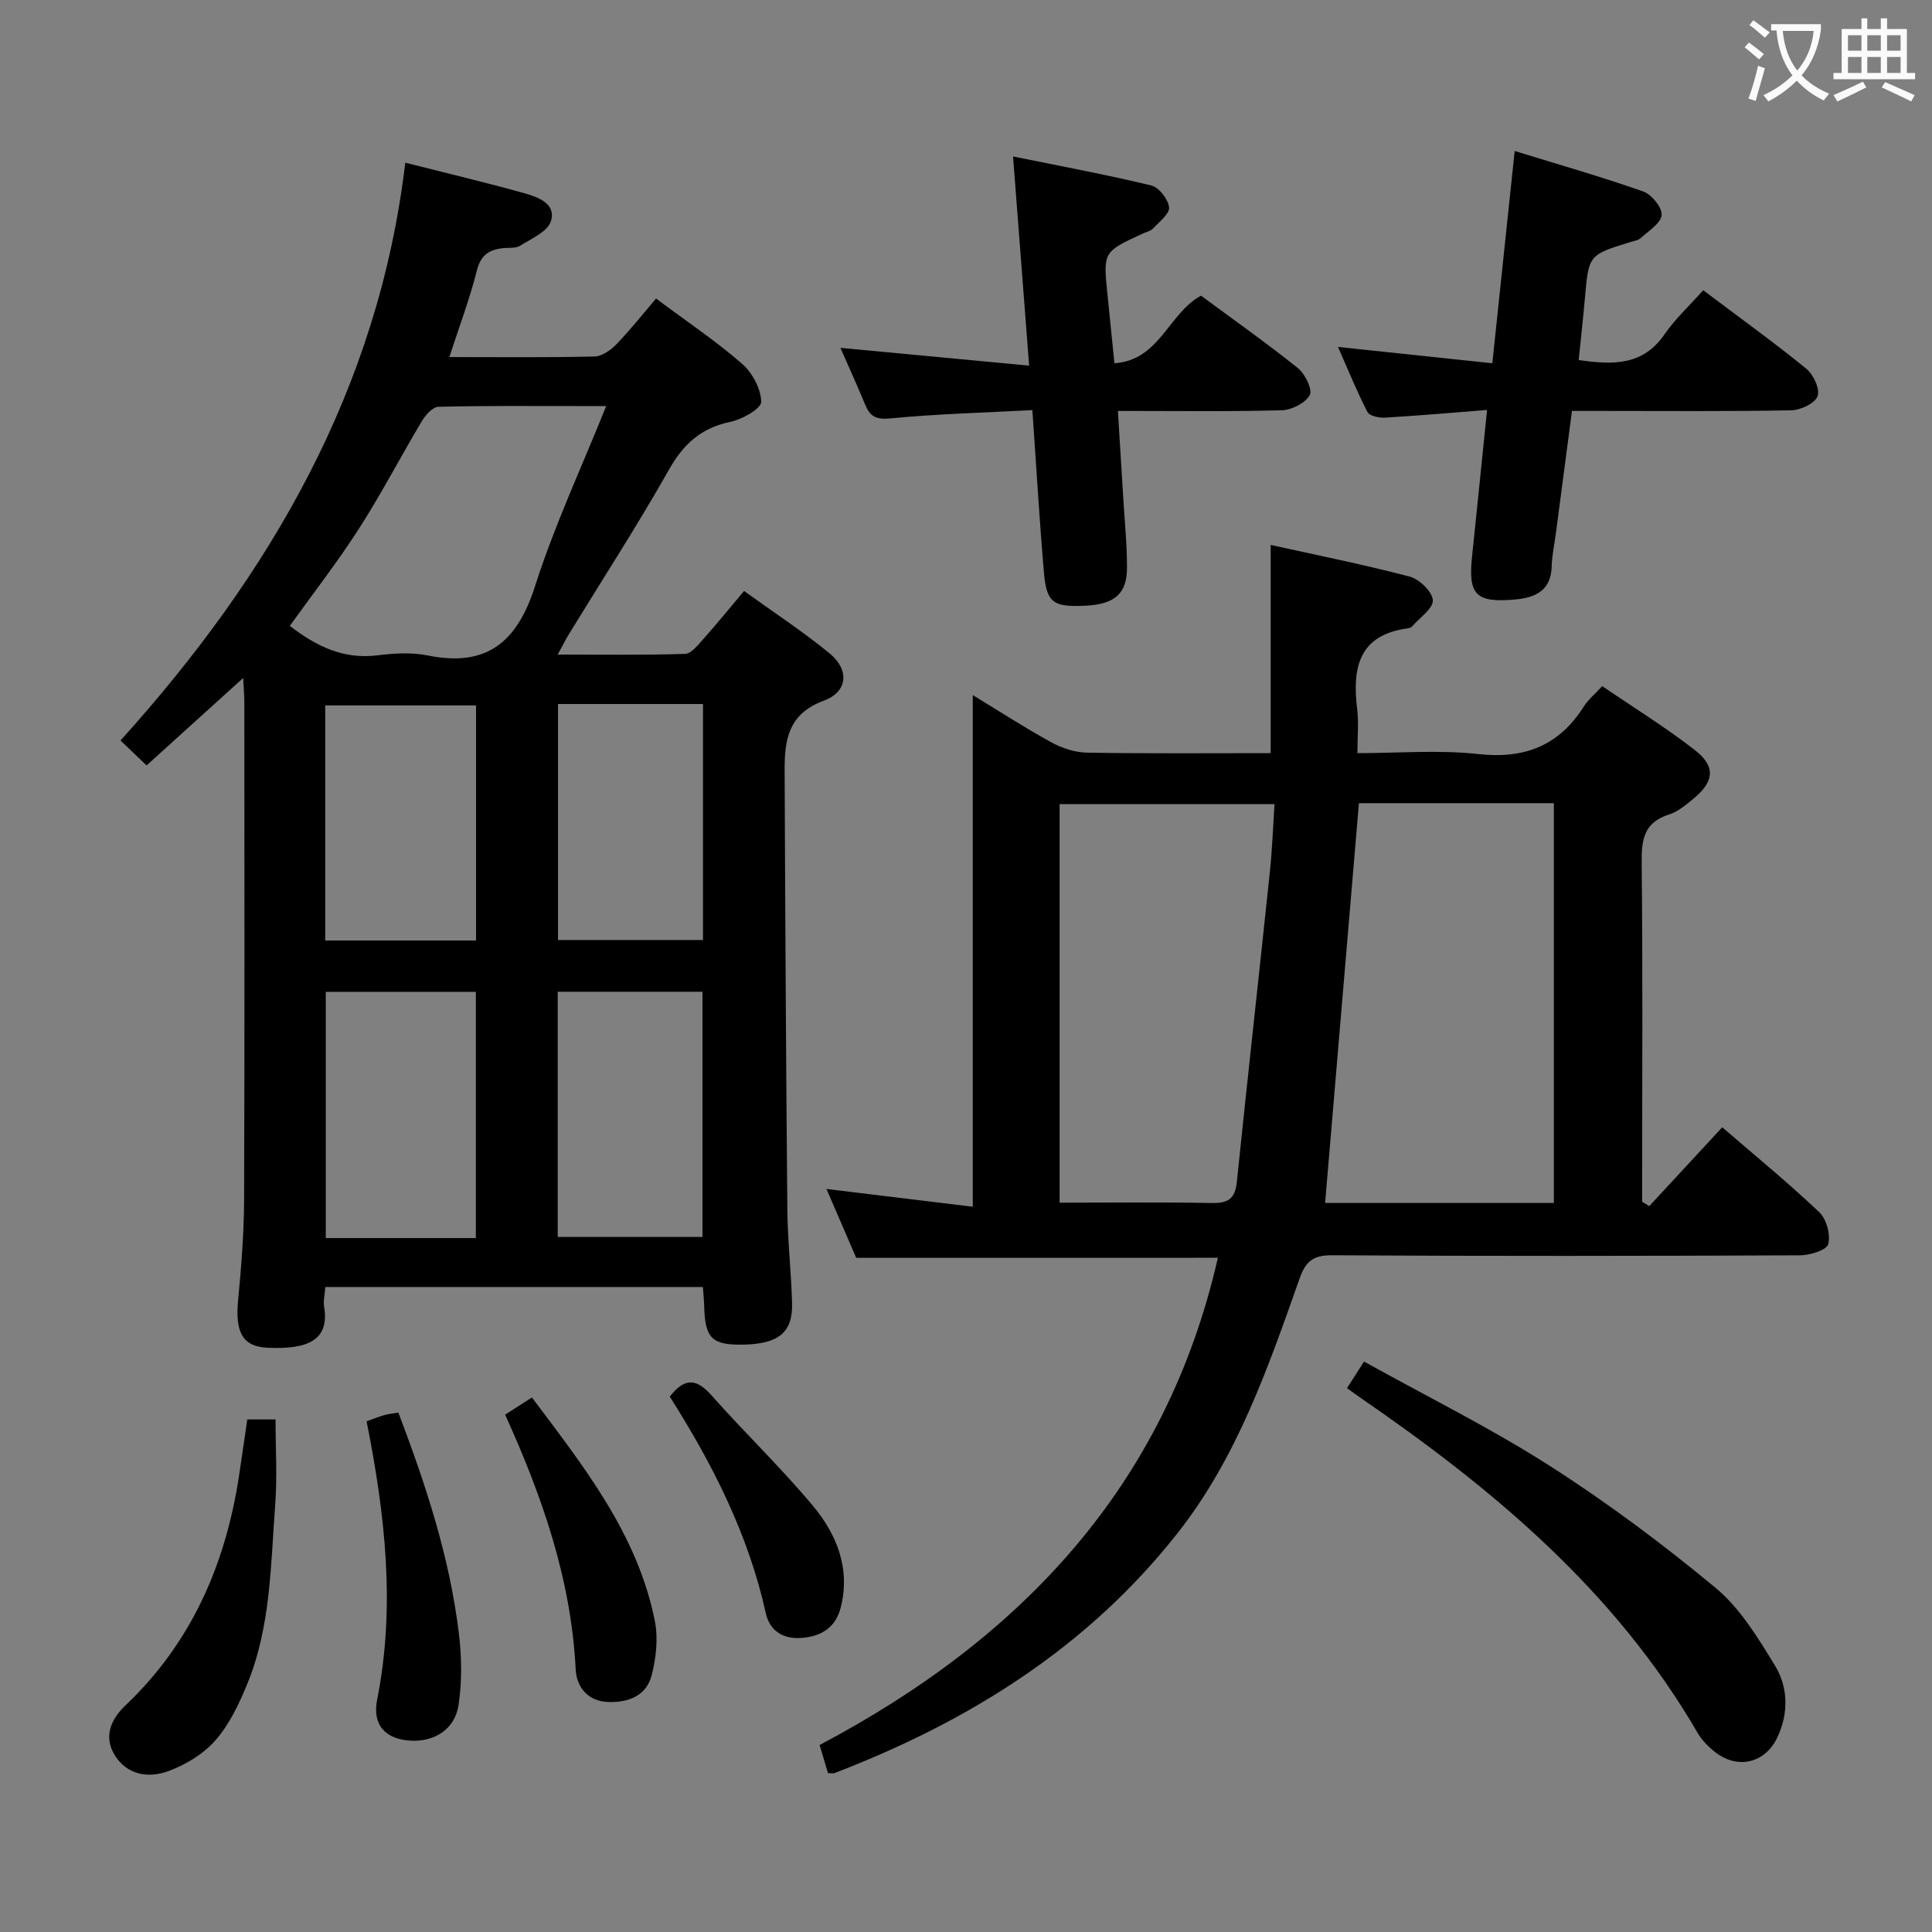 <svg enable-background="new 0 0 400 400" viewBox="0 0 400 400" xmlns="http://www.w3.org/2000/svg"><rect x="0" y="0" width="400" height="400" fill="#808080" stroke="none"/><g fill="#010000"><path d="m145.52 266.46c-26.38 0-52.15 0-78.17 0-.11 1.55-.45 2.88-.24 4.13 1.1 6.73-3.15 8.87-11.79 8.44-5.1-.25-6.65-3.24-6.03-9.73.66-6.95 1.22-13.93 1.25-20.9.12-34.32.06-68.65.05-102.97 0-1.3-.12-2.6-.24-5.06-6.97 6.31-13.26 12-20 18.1-1.76-1.68-3.38-3.23-5.4-5.16 30.92-34.26 53.38-72.65 58.96-119.63 8.7 2.21 16.74 4.11 24.69 6.34 2.82.79 6.62 2.17 5.45 5.8-.7 2.17-4.05 3.59-6.39 5.07-.89.56-2.27.36-3.43.48-2.88.29-4.67 1.36-5.49 4.6-1.49 5.91-3.66 11.65-5.71 17.96 10.44 0 20.26.11 30.07-.12 1.54-.04 3.35-1.32 4.52-2.53 2.87-2.98 5.45-6.24 8.21-9.47 6.78 5.06 12.6 8.95 17.82 13.52 2.12 1.86 3.9 5.18 3.95 7.87.02 1.39-3.92 3.62-6.36 4.13-6.01 1.26-9.69 4.52-12.71 9.86-6.54 11.57-13.79 22.75-20.74 34.1-.68 1.11-1.25 2.28-2.32 4.23 9.21 0 17.8.13 26.37-.14 1.28-.04 2.64-1.81 3.71-3 2.76-3.09 5.38-6.32 8.5-10.02 5.96 4.3 12.06 8.29 17.67 12.88 4.18 3.42 3.86 7.98-1.19 9.84-7.37 2.72-8.1 8.18-8.08 14.38.12 30.31.29 60.62.56 90.92.06 6.48.8 12.95.98 19.42.17 6.07-2.8 8.46-10.13 8.59-6.43.11-7.87-1.29-8.06-7.77-.02-1.28-.16-2.57-.28-4.16zm-20.01-182.39c-2.52 0-4.13 0-5.74 0-9.66 0-19.32-.09-28.98.15-1.18.03-2.66 1.65-3.4 2.89-4.43 7.41-8.42 15.1-13.08 22.36-4.44 6.92-9.52 13.43-14.31 20.11 5.51 4.25 11.13 6.97 18.12 6.1 3.44-.43 7.1-.65 10.46.03 12.34 2.5 18.55-2.9 22.23-14.45 3.96-12.43 9.54-24.34 14.7-37.19zm-26.99 172.26c0-17.29 0-34.03 0-50.98-10.53 0-20.74 0-31.07 0v50.98zm16.95-.23h29.97c0-17.23 0-33.97 0-50.77-10.15 0-19.91 0-29.97 0zm-16.91-110.05c-10.81 0-21.09 0-31.23 0v48.67h31.23c0-16.36 0-32.45 0-48.67zm46.99-.29c-10.15 0-20.02 0-30.02 0v48.86h30.02c0-16.45 0-32.51 0-48.86z"/><path d="m341.46 249.72c4.95-5.35 9.9-10.7 15.11-16.33 6.9 5.96 13.72 11.54 20.1 17.59 1.49 1.42 2.36 4.66 1.84 6.61-.33 1.23-3.77 2.3-5.82 2.31-32.32.14-64.64.18-96.96-.01-3.87-.02-5.41 1.28-6.64 4.75-6.54 18.49-12.92 37.07-25.3 52.79-18.68 23.72-43.24 38.99-71.02 49.67-.29.11-.65.01-1.34.01-.53-1.77-1.07-3.6-1.74-5.83 41.79-22.06 71.71-53.7 82.46-100.87-24.76.01-49.52.01-74.88.01-1.87-4.32-3.94-9.12-6.16-14.26 10.4 1.26 20.21 2.46 30.29 3.68 0-35.52 0-70.39 0-105.93 5.38 3.27 10.71 6.73 16.27 9.78 2.21 1.21 4.9 2.1 7.39 2.14 12.65.21 25.3.1 38.02.1 0-14.31 0-28.34 0-43.11 9.29 2.06 19.11 4.02 28.77 6.56 2.01.53 4.68 3.1 4.8 4.88.11 1.7-2.7 3.6-4.25 5.39-.2.23-.57.39-.89.43-10.25 1.36-11.57 8.22-10.52 16.75.34 2.77.05 5.61.05 9.1 8.54 0 16.88-.71 25.04.19 9.61 1.06 16.7-1.75 21.84-9.86.88-1.38 2.21-2.47 3.8-4.21 6.4 4.37 13.02 8.46 19.13 13.2 4.44 3.45 4.09 6.57-.33 10.19-1.53 1.26-3.18 2.63-5.01 3.21-5.1 1.62-5.68 5.13-5.62 9.89.24 21.66.1 43.31.1 64.97v5.29c.5.31.99.61 1.47.92zm-67.11-.66h47.36c0-27.7 0-55.12 0-82.77-13.73 0-27.16 0-40.36 0-2.32 27.41-4.63 54.66-7 82.77zm-10.47-82.58c-15.48 0-30.03 0-44.5 0v82.52c10.74 0 21.18-.12 31.61.07 3.33.06 4.73-.95 5.08-4.33 2.21-21.45 4.6-42.87 6.85-64.31.47-4.56.64-9.16.96-13.95z"/><path d="m313.6 31.26c8.97 2.77 17.86 5.31 26.58 8.37 1.74.61 3.96 3.3 3.84 4.88-.13 1.7-2.68 3.27-4.3 4.76-.56.51-1.5.63-2.29.88-8.52 2.64-8.5 2.64-9.29 11.55-.37 4.24-.85 8.47-1.29 12.84 7.12 1.03 13.27 1.18 17.73-5.27 2.25-3.25 5.22-6 8.05-9.18 7.7 5.8 14.7 10.83 21.36 16.26 1.47 1.2 2.86 4.25 2.31 5.69-.57 1.49-3.53 2.88-5.47 2.91-13.15.25-26.3.13-39.45.13-1.81 0-3.63 0-5.92 0-1.13 8.59-2.22 16.92-3.32 25.25-.3 2.3-.82 4.6-.88 6.91-.13 5-3.32 6.49-7.52 6.87-8.16.75-9.8-.94-8.97-8.86 1.04-9.86 2.02-19.72 3.11-30.37-7.36.58-14.25 1.18-21.16 1.59-1.22.07-3.18-.35-3.6-1.17-2.13-4.1-3.86-8.4-6.1-13.47 10.81 1.14 20.91 2.21 31.95 3.38 1.53-14.61 3.04-28.85 4.63-43.95z"/><path d="m213.07 75.7c-1.16-15.09-2.2-28.63-3.33-43.31 10.02 2.04 19.38 3.78 28.62 6.01 1.59.38 3.48 2.83 3.68 4.51.16 1.32-2 2.99-3.28 4.37-.53.56-1.46.75-2.21 1.1-8.18 3.77-8.17 3.77-7.24 12.77.46 4.44.9 8.89 1.42 14.06 9.4-.64 11.17-10.35 17.93-13.99 6.56 4.85 13.47 9.72 20.06 15 1.49 1.19 3.07 4.45 2.45 5.58-.91 1.65-3.73 3.08-5.78 3.14-11.13.3-22.27.14-33.94.14.39 6.26.76 12.15 1.11 18.04.29 4.81.78 9.62.77 14.43 0 5.43-2.61 7.58-8.72 7.86-6.54.3-7.93-.61-8.47-6.83-.94-10.91-1.57-21.84-2.4-33.67-9.99.53-19.74.78-29.42 1.72-3.01.29-4.21-.45-5.22-2.9-1.57-3.82-3.29-7.58-5.1-11.71 13.01 1.22 25.61 2.41 39.07 3.68z"/><path d="m278.88 287.4c1.15-1.8 2.12-3.3 3.53-5.5 12.96 7.2 26.06 13.68 38.31 21.5 11.99 7.66 23.49 16.24 34.45 25.33 5.08 4.21 8.79 10.33 12.3 16.08 2.76 4.51 2.87 9.88.52 14.88-2.5 5.33-8.17 6.71-12.83 3.11-1.42-1.1-2.78-2.48-3.68-4.01-17.05-29.39-42.32-50.5-69.79-69.38-.83-.57-1.62-1.16-2.81-2.01z"/><path d="m51.2 293.88h5.85c0 6.04.36 11.84-.07 17.59-.94 12.55-.91 25.33-5.81 37.23-1.69 4.11-3.69 8.34-6.57 11.62-2.5 2.85-6.2 5.08-9.8 6.39-4.04 1.47-8.49.84-11.06-3.35-2.39-3.91-.68-7.52 2.25-10.29 13.62-12.94 20.66-29.08 23.47-47.34.58-3.78 1.11-7.56 1.74-11.85z"/><path d="m104.58 292.89c2.07-1.33 3.57-2.3 5.55-3.56 10.79 14.38 21.86 28.3 25.45 46.29.71 3.58.26 7.64-.66 11.22-1.08 4.21-4.74 5.68-8.98 5.54-4.34-.15-6.56-3.18-6.75-6.74-.93-18.55-6.86-35.67-14.61-52.75z"/><path d="m75.9 294.26c1.56-.55 2.63-.99 3.74-1.3.79-.23 1.62-.29 2.84-.5 5.66 14.9 10.63 29.94 12.53 45.78.58 4.86.66 9.93-.07 14.75-.76 5.01-4.89 7.59-9.73 7.4-5.34-.21-8.18-3.2-7.13-8.47 3.83-19.28 1.67-38.31-2.18-57.66z"/><path d="m138.67 289.15c3.3-4.24 5.76-3.51 8.71-.18 6.82 7.69 14.27 14.84 20.86 22.71 4.99 5.96 7.89 13.05 5.81 21.18-1.04 4.06-3.96 5.92-8.01 6.25-3.89.32-6.69-1.46-7.49-5.12-3.59-16.26-10.99-30.81-19.88-44.84z"/></g><path d="m362.1 8.8c1.1.8 2.1 1.6 3.1 2.4l-1 1.1c-1.3-1.1-2.3-2-3-2.5zm1.9 4.8c.5.2.9.4 1.4.5-.6 2.3-1.3 4.5-1.9 6.8l-1.5-.5c.8-2.1 1.4-4.3 2-6.8zm-1-9.4c1.3.9 2.4 1.8 3.4 2.5l-1 1.1c-1.4-1.2-2.4-2.1-3.2-2.6zm3.7 2.2v-1.4h10.3v1.2c-.5 3.6-1.8 6.8-4 9.4 1.5 1.6 3.4 2.8 5.7 3.8-.3.4-.7.8-1.1 1.4-2.3-1.1-4.1-2.5-5.6-4.1-1.6 1.6-3.6 3.1-5.9 4.3-.3-.5-.7-.9-1-1.3 2.4-1.1 4.4-2.5 6-4.1-1.9-2.5-3-5.6-3.3-9.3h-1.1zm8.8 0h-6.4c.3 3.3 1.3 6 3 8.2 2-2.3 3.1-5.1 3.4-8.2z" fill="#fbfafa"/><path d="m385.3 3.8h1.3v2.2h2.8v-2.2h1.3v2.2h4.1v9.1h1.7v1.3h-16.9v-1.3h1.7v-9.1h4.1v-2.2zm.4 13.1.7 1.2c-1.8.9-3.8 1.9-6 2.9-.2-.4-.5-.8-.8-1.3 2.3-1 4.3-1.9 6.1-2.8zm-3.1-6.4h2.8v-3.2h-2.8zm0 4.6h2.8v-3.3h-2.8zm4-4.6h2.8v-3.2h-2.8zm0 4.6h2.8v-3.3h-2.8zm3.7 1.9c2.1.9 4.1 1.8 6.1 2.7l-.7 1.3c-2.2-1.1-4.2-2-6.1-2.9zm3.2-9.7h-2.8v3.2h2.8zm-2.8 7.8h2.8v-3.3h-2.8z" fill="#fbfafa"/></svg>